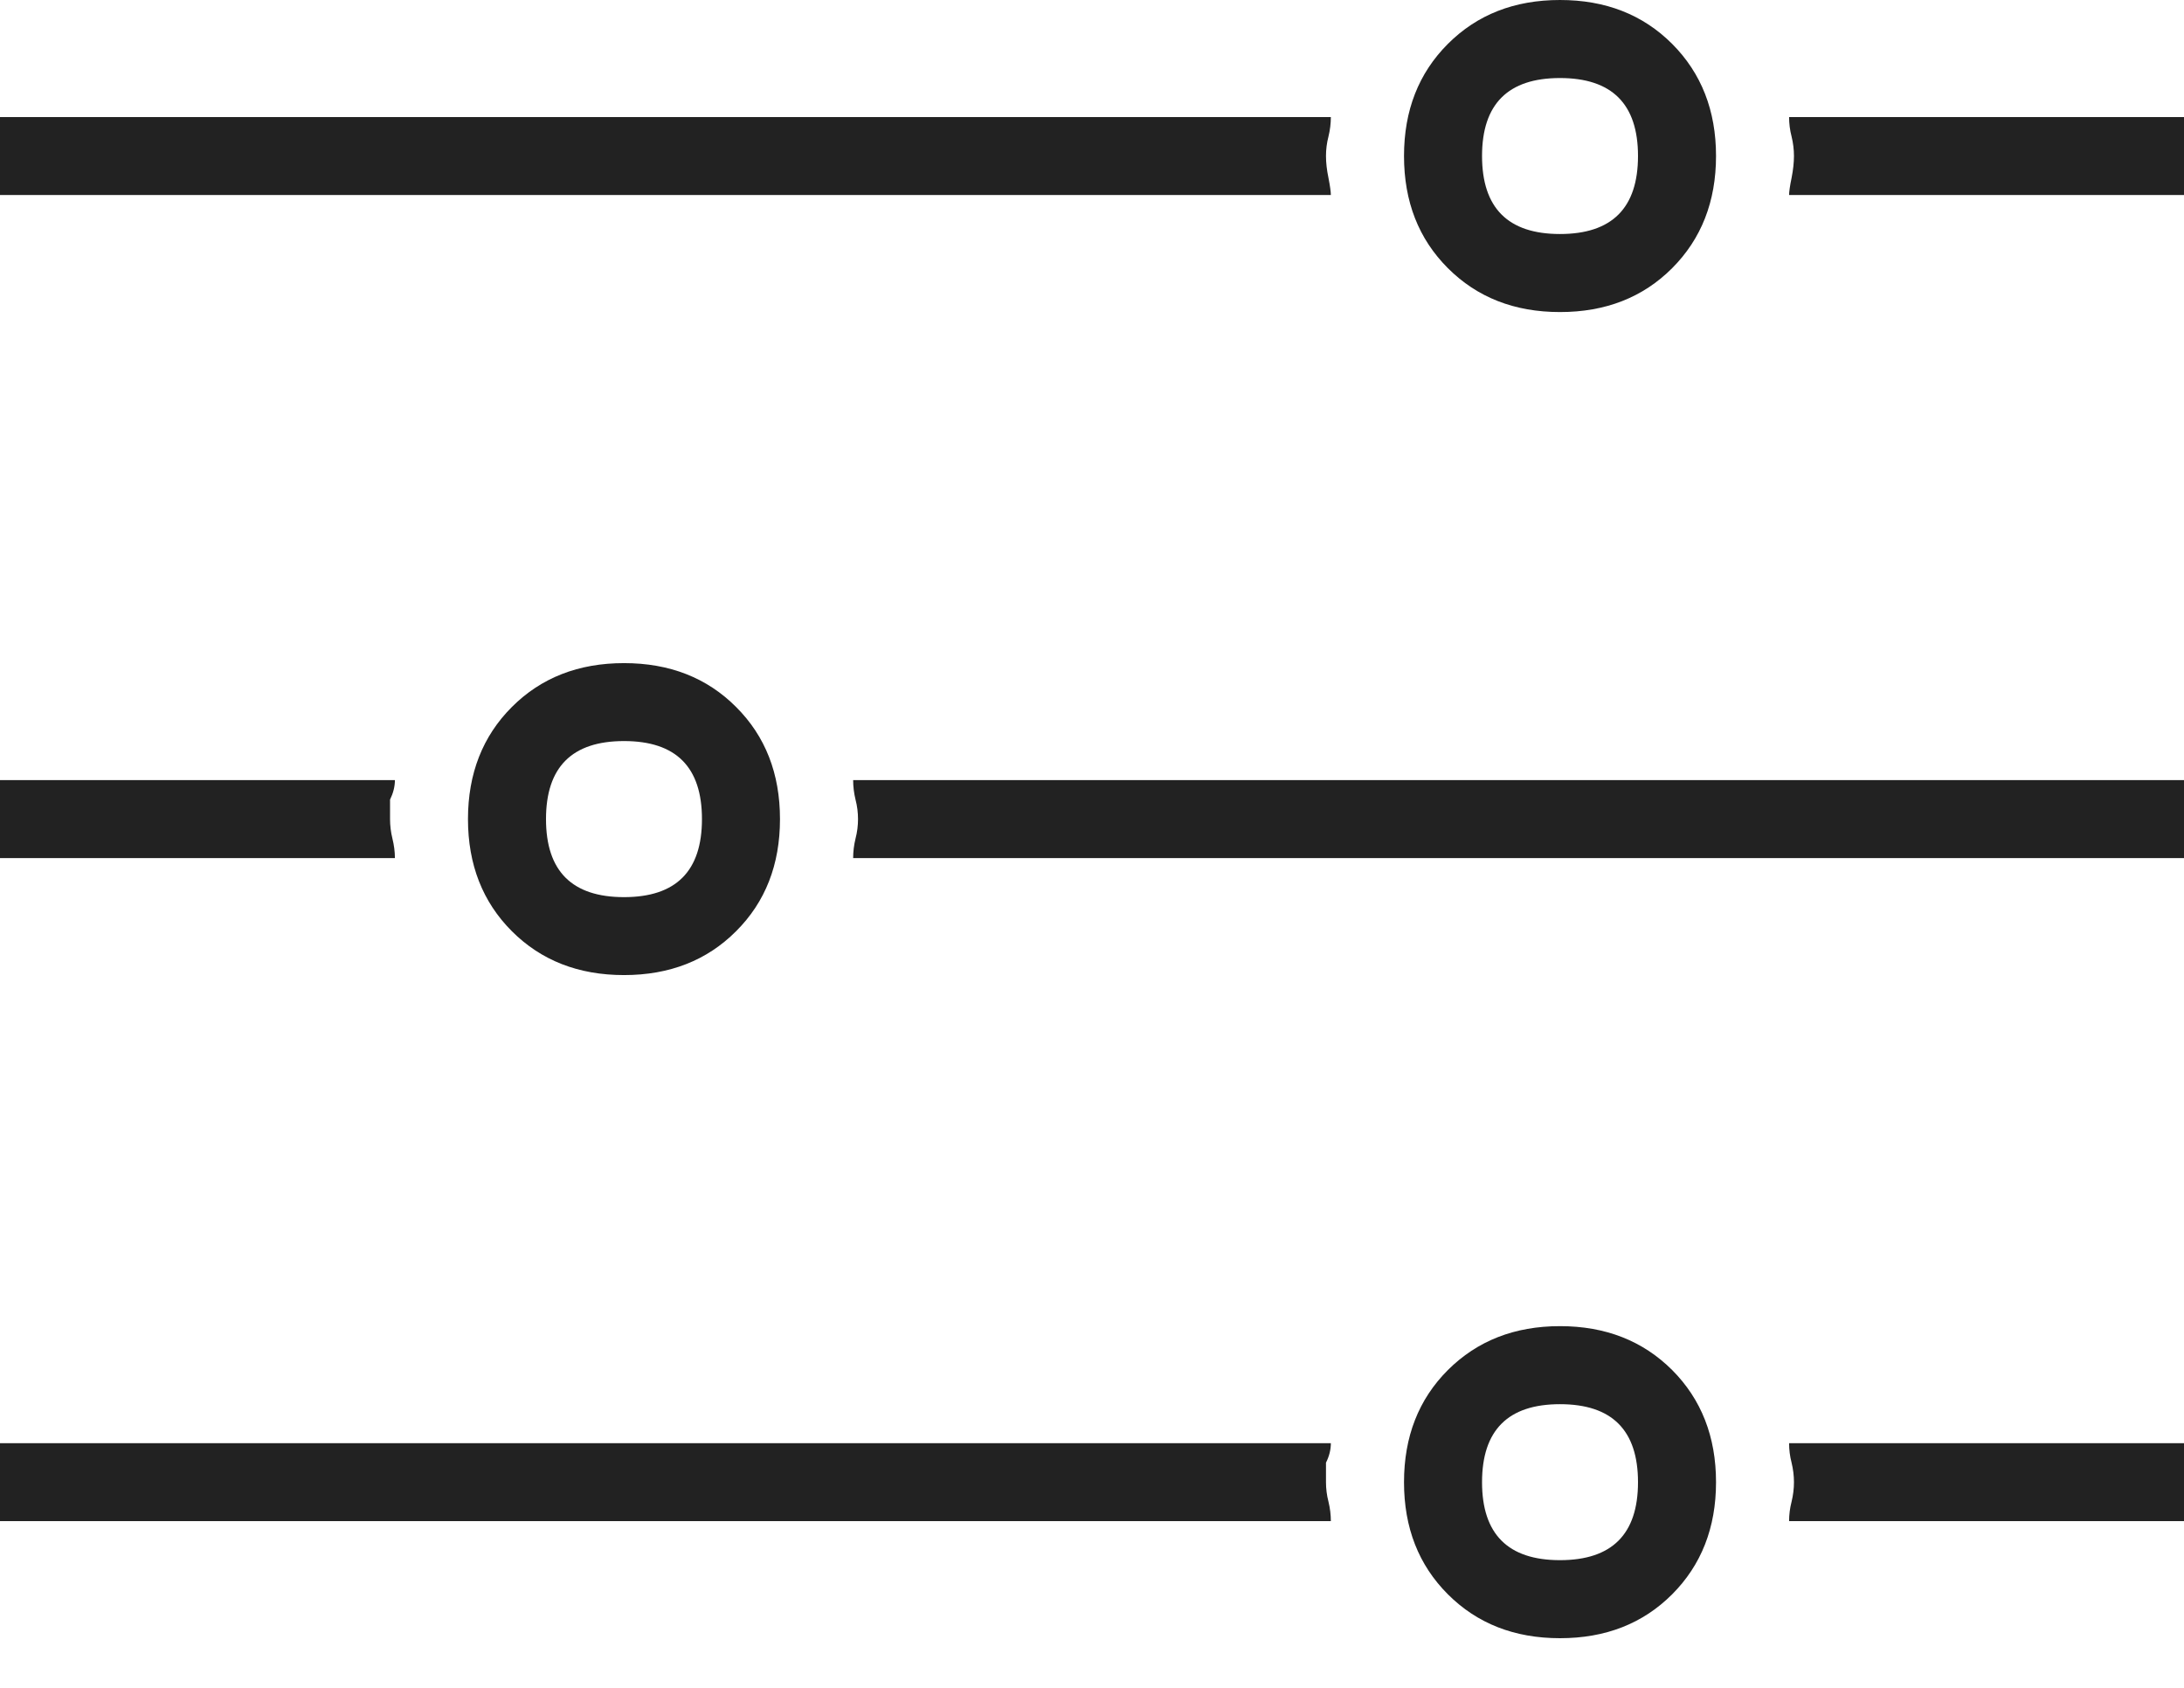 <svg width="22" height="17" viewBox="0 0 22 17" fill="none" xmlns="http://www.w3.org/2000/svg">
<path fill-rule="evenodd" clip-rule="evenodd" d="M16.5 1.571C16.5 1.048 16.238 0.786 15.714 0.786C15.191 0.786 14.929 1.048 14.929 1.571C14.929 2.095 15.191 2.357 15.714 2.357C16.238 2.357 16.5 2.095 16.5 1.571ZM14.585 0.442C14.88 0.147 15.256 0 15.714 0C16.173 0 16.549 0.147 16.844 0.442C17.138 0.737 17.286 1.113 17.286 1.571C17.286 2.03 17.138 2.406 16.844 2.701C16.549 2.996 16.173 3.143 15.714 3.143C15.256 3.143 14.88 2.996 14.585 2.701C14.29 2.406 14.143 2.03 14.143 1.571C14.143 1.113 14.29 0.737 14.585 0.442ZM16.5 14.929C16.5 14.405 16.238 14.143 15.714 14.143C15.191 14.143 14.929 14.405 14.929 14.929C14.929 15.452 15.191 15.714 15.714 15.714C16.238 15.714 16.5 15.452 16.5 14.929ZM14.585 13.799C14.88 13.505 15.256 13.357 15.714 13.357C16.173 13.357 16.549 13.505 16.844 13.799C17.138 14.094 17.286 14.47 17.286 14.929C17.286 15.387 17.138 15.763 16.844 16.058C16.549 16.353 16.173 16.5 15.714 16.5C15.256 16.5 14.88 16.353 14.585 16.058C14.29 15.763 14.143 15.387 14.143 14.929C14.143 14.47 14.29 14.094 14.585 13.799ZM7.071 8.25C7.071 7.726 6.81 7.464 6.286 7.464C5.762 7.464 5.5 7.726 5.5 8.25C5.5 8.774 5.762 9.036 6.286 9.036C6.81 9.036 7.071 8.774 7.071 8.25ZM5.156 7.121C5.451 6.826 5.827 6.679 6.286 6.679C6.744 6.679 7.121 6.826 7.415 7.121C7.71 7.415 7.857 7.792 7.857 8.25C7.857 8.708 7.71 9.085 7.415 9.379C7.121 9.674 6.744 9.821 6.286 9.821C5.827 9.821 5.451 9.674 5.156 9.379C4.862 9.085 4.714 8.708 4.714 8.25C4.714 7.792 4.862 7.415 5.156 7.121ZM8.594 7.857H22V8.643H8.594C8.594 8.577 8.602 8.512 8.618 8.446C8.635 8.381 8.643 8.315 8.643 8.25C8.643 8.185 8.635 8.119 8.618 8.054C8.602 7.988 8.594 7.923 8.594 7.857ZM3.929 8.054C3.929 8.119 3.929 8.185 3.929 8.25C3.929 8.315 3.937 8.381 3.953 8.446C3.969 8.512 3.978 8.577 3.978 8.643H0V7.857H3.978C3.978 7.923 3.961 7.988 3.929 8.054ZM18.022 14.536H22V15.321H18.022C18.022 15.256 18.03 15.191 18.047 15.125C18.063 15.059 18.071 14.994 18.071 14.929C18.071 14.863 18.063 14.798 18.047 14.732C18.03 14.667 18.022 14.601 18.022 14.536ZM13.357 14.732C13.357 14.798 13.357 14.863 13.357 14.929C13.357 14.994 13.365 15.059 13.382 15.125C13.398 15.191 13.406 15.256 13.406 15.321H0V14.536H13.406C13.406 14.601 13.39 14.667 13.357 14.732ZM18.022 1.179H22V1.964H18.022C18.022 1.932 18.03 1.874 18.047 1.792C18.063 1.711 18.071 1.637 18.071 1.571C18.071 1.506 18.063 1.44 18.047 1.375C18.03 1.31 18.022 1.244 18.022 1.179ZM13.406 1.179C13.406 1.244 13.398 1.31 13.382 1.375C13.365 1.44 13.357 1.506 13.357 1.571C13.357 1.637 13.365 1.711 13.382 1.792C13.398 1.874 13.406 1.932 13.406 1.964H0V1.179H13.406Z" fill="#222222"/>
</svg>
